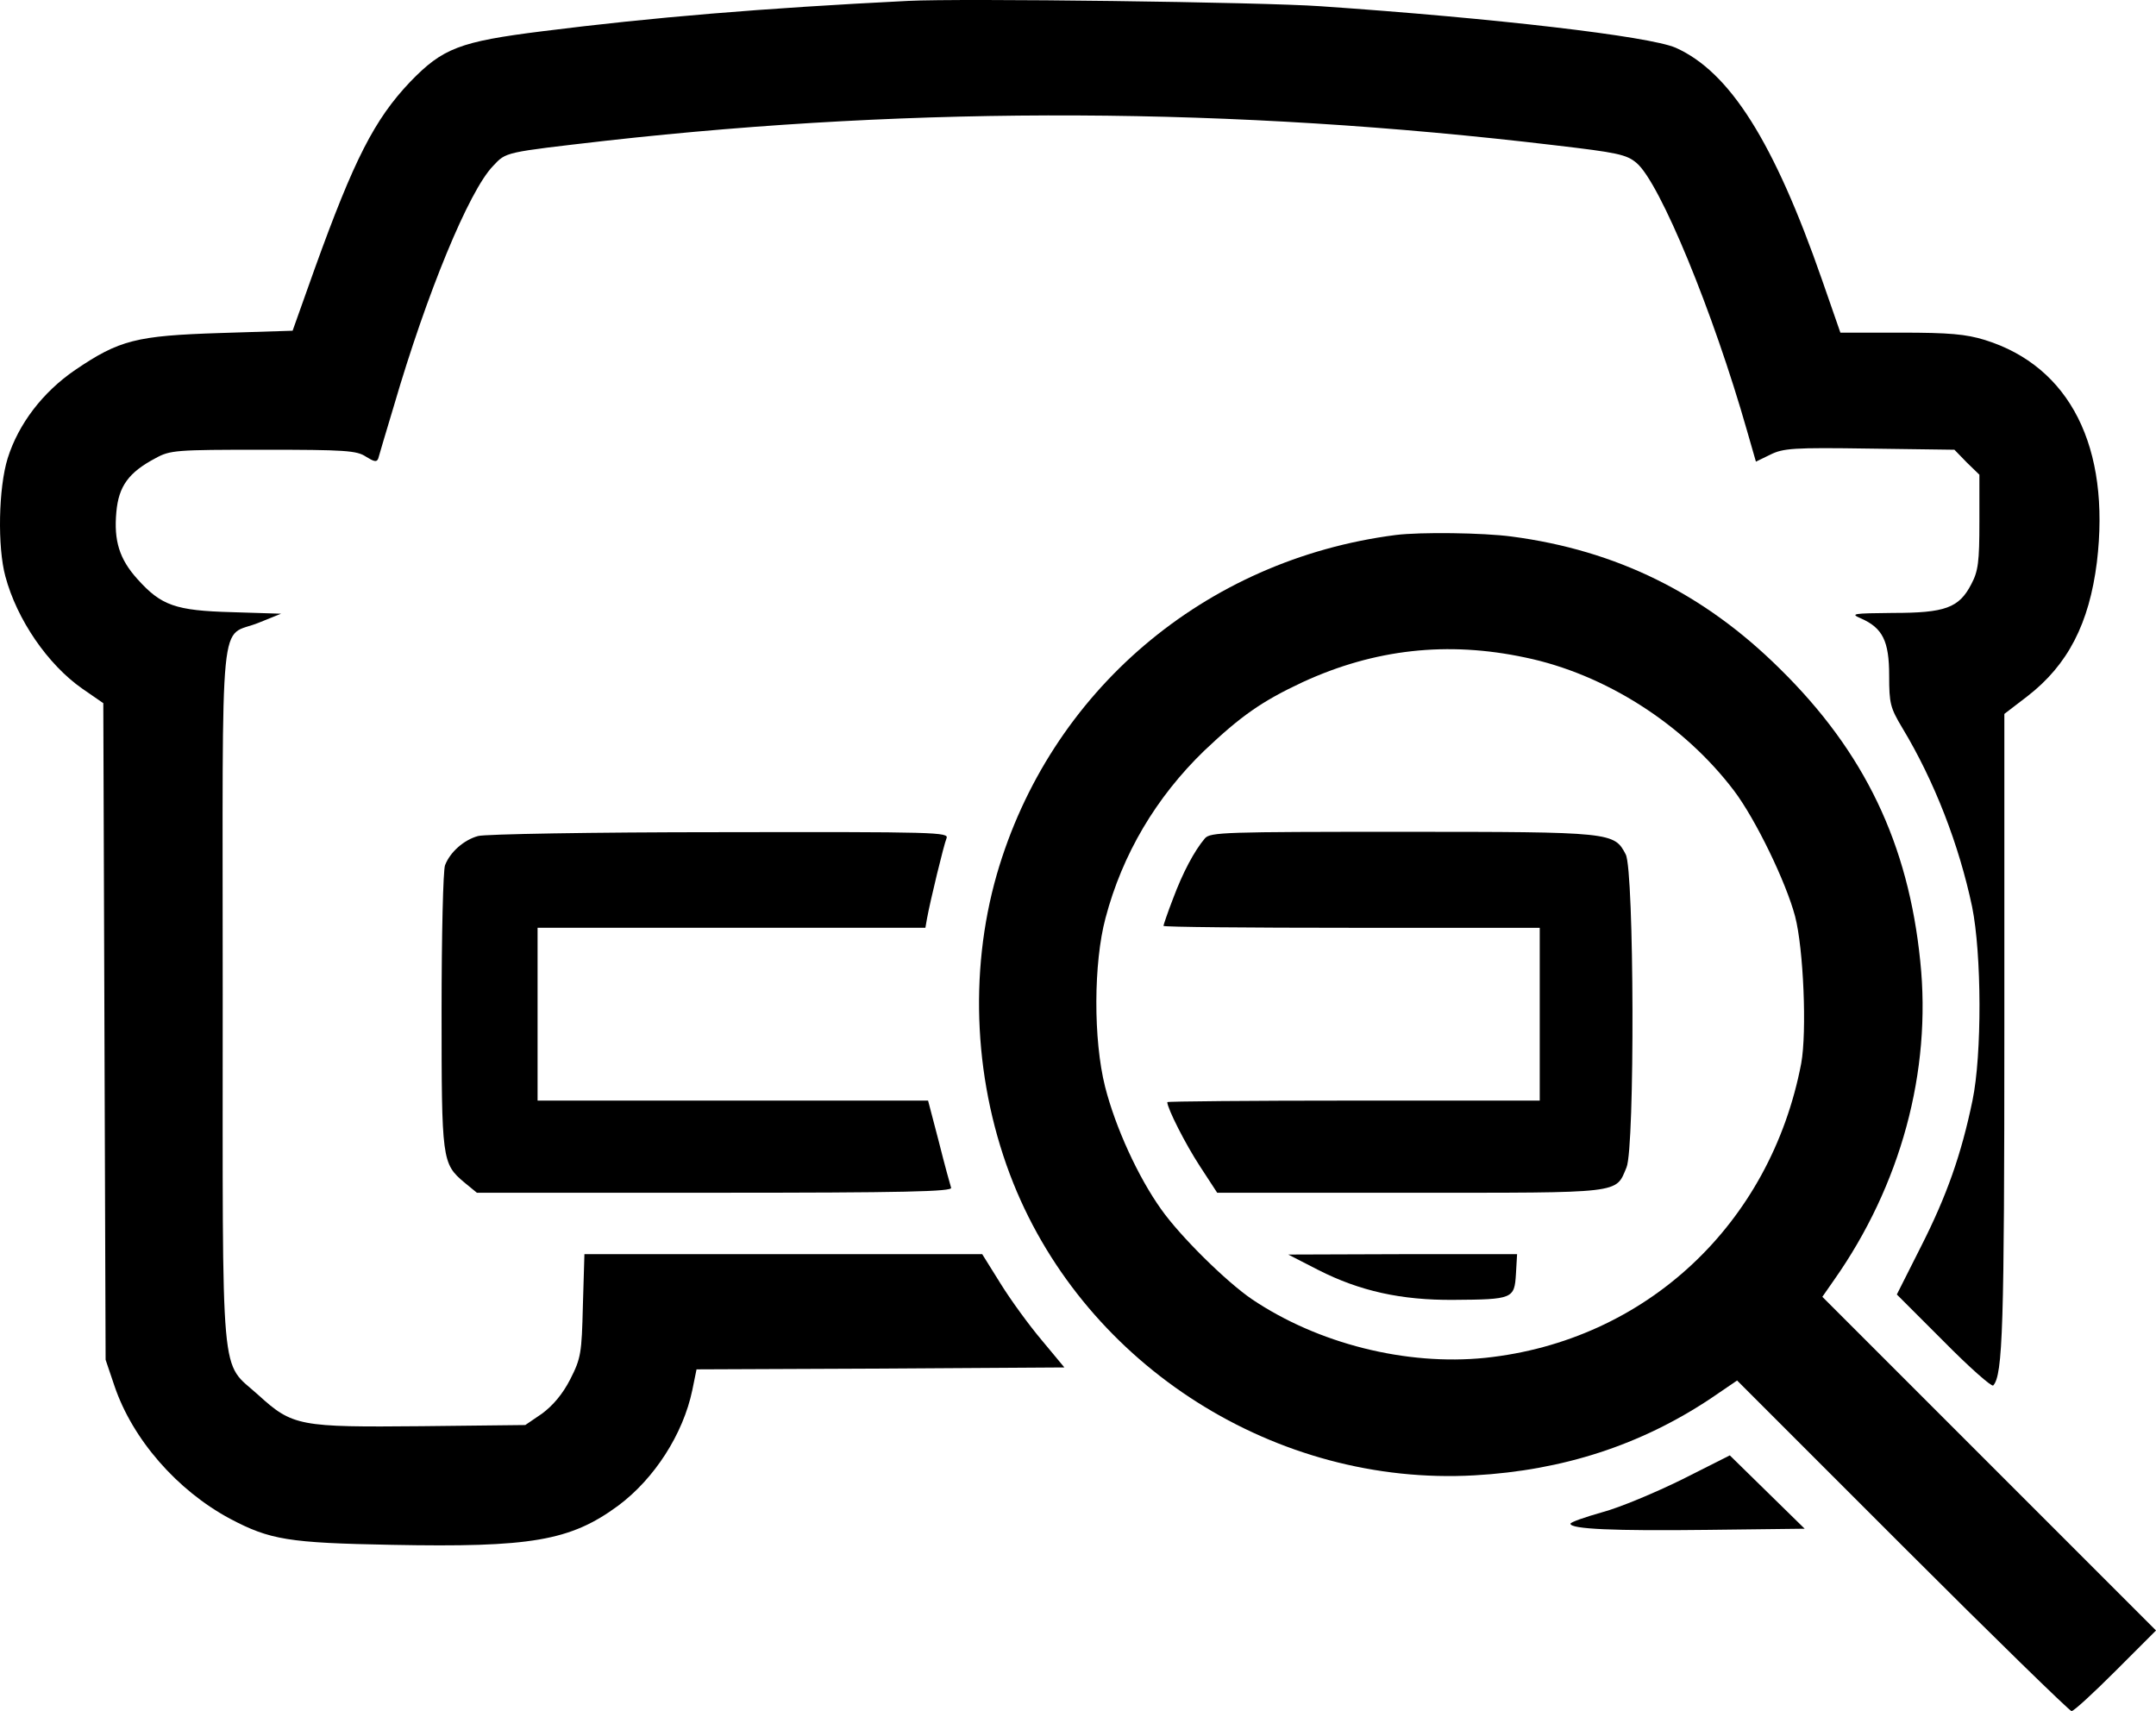 <?xml version="1.0" encoding="utf-8"?>
<!-- Generator: Adobe Illustrator 26.0.2, SVG Export Plug-In . SVG Version: 6.00 Build 0)  -->
<svg version="1.1" id="Слой_1" xmlns="http://www.w3.org/2000/svg" xmlns:xlink="http://www.w3.org/1999/xlink" x="0px" y="0px"
	 viewBox="0 0 561.5 445.63" style="enable-background:new 0 0 561.5 445.63;" xml:space="preserve">
<g transform="translate(0,447) scale(0.1,-0.1)">
	<path d="M2365.04,4467.67c-380-19-667-43-952-79c-216-27-260-44-345-132c-93-98-146-202-249-488l-57-160l-189-6
		c-218-7-262-18-377-96c-85-58-148-141-176-230c-24-77-27-231-6-308c30-112,110-229,200-292l55-38l3-855l3-855l23-68
		c47-139,163-272,301-346c104-55,152-63,421-68c362-7,465,10,590,102c94,70,169,186,193,301l11,54l479,2l479,3l-59,71
		c-33,39-81,105-107,147l-48,77h-518h-518l-4-134c-3-124-5-137-33-192c-20-39-45-68-73-89l-44-30l-270-3c-318-3-336,0-425,81
		c-101,92-93,3-93,1043c0,1039-11,925,95,969l57,23l-128,4c-147,4-184,17-246,86c-47,52-62,100-55,175c6,67,32,103,102,140
		c38,21,53,22,280,22c214,0,244-2,268-18c21-13,28-15,32-5c2,7,20,69,41,138c85,291,195,559,258,624c35,37,27,35,296,66
		c816,91,1630,88,2469-12c163-19,187-24,213-46c61-51,200-389,288-698l23-80l37,18c34,17,60,19,259,16l221-3l32-33l33-32v-123
		c0-104-3-128-21-162c-32-62-68-75-204-75c-105-1-112-2-84-14c57-25,74-59,74-149c0-73,3-84,34-136c84-139,148-305,182-466
		c25-123,26-385,1-505c-29-140-67-248-134-380l-63-125l122-122c67-68,125-119,129-115c25,27,29,151,29,931v818l60,46
		c106,82,161,190,181,349c36,300-70,510-292,579c-49,15-92,19-219,19h-157l-48,138c-125,359-240,541-381,604c-69,30-472,77-924,108
		C3287.04,4464.67,2501.04,4474.67,2365.04,4467.67z"/>
	<path d="M3635.04,3076.67c-498-64-901-407-1039-884c-74-258-59-549,43-804c192-478,685-790,1201-761c231,13,433,79,615,200l69,47
		l431-431c236-236,435-430,440-430c6,0,57,47,115,105l105,105l-435,435l-434,434l30,43c174,247,255,544,225,831
		c-31,306-145,545-366,762c-198,196-425,308-698,344C3862.04,3082.67,3699.04,3084.67,3635.04,3076.67z M3972.04,2757.67
		c208-43,413-174,544-347c56-74,135-237,159-327c22-84,31-301,16-383c-80-419-405-723-823-767c-206-21-436,37-608,153
		c-66,45-186,163-236,234c-60,84-119,213-146,319c-31,123-30,323,1,439c44,167,132,315,257,436c96,91,150,129,257,179
		C3580.04,2779.67,3770.04,2800.67,3972.04,2757.67z"/>
	<path d="M3138.04,2286.67c-28-33-58-90-83-157c-14-36-25-69-25-71c0-3,221-5,490-5h490v-225v-225h-485c-267,0-485-2-485-4
		c0-16,47-109,85-167l45-69h503c557,0,534-3,563,66c22,52,20,773-2,815c-30,58-35,59-582,59
		C3189.04,2303.67,3152.04,2302.67,3138.04,2286.67z"/>
	<path d="M3433.04,1162.67c108-55,216-79,352-78c155,1,159,3,163,67l3,52h-298l-298-1L3433.04,1162.67z"/>
	<path d="M1245.04,2292.67c-37-10-73-42-86-76c-5-13-9-182-9-379c0-389,1-398,59-447l33-27h620c492,0,619,3,615,13
		c-2,6-17,60-32,120l-28,107h-509h-508v225v225h505h505l4,23c9,49,44,193,51,210c7,16-25,17-591,16
		C1544.04,2302.67,1261.04,2297.67,1245.04,2292.67z"/>
	<path d="M4380.04,616.67c-69-34-162-73-207-85c-46-13-83-26-83-30c0-14,113-19,358-16l252,3l-97,95l-98,96L4380.04,616.67z"/>
</g>
</svg>
